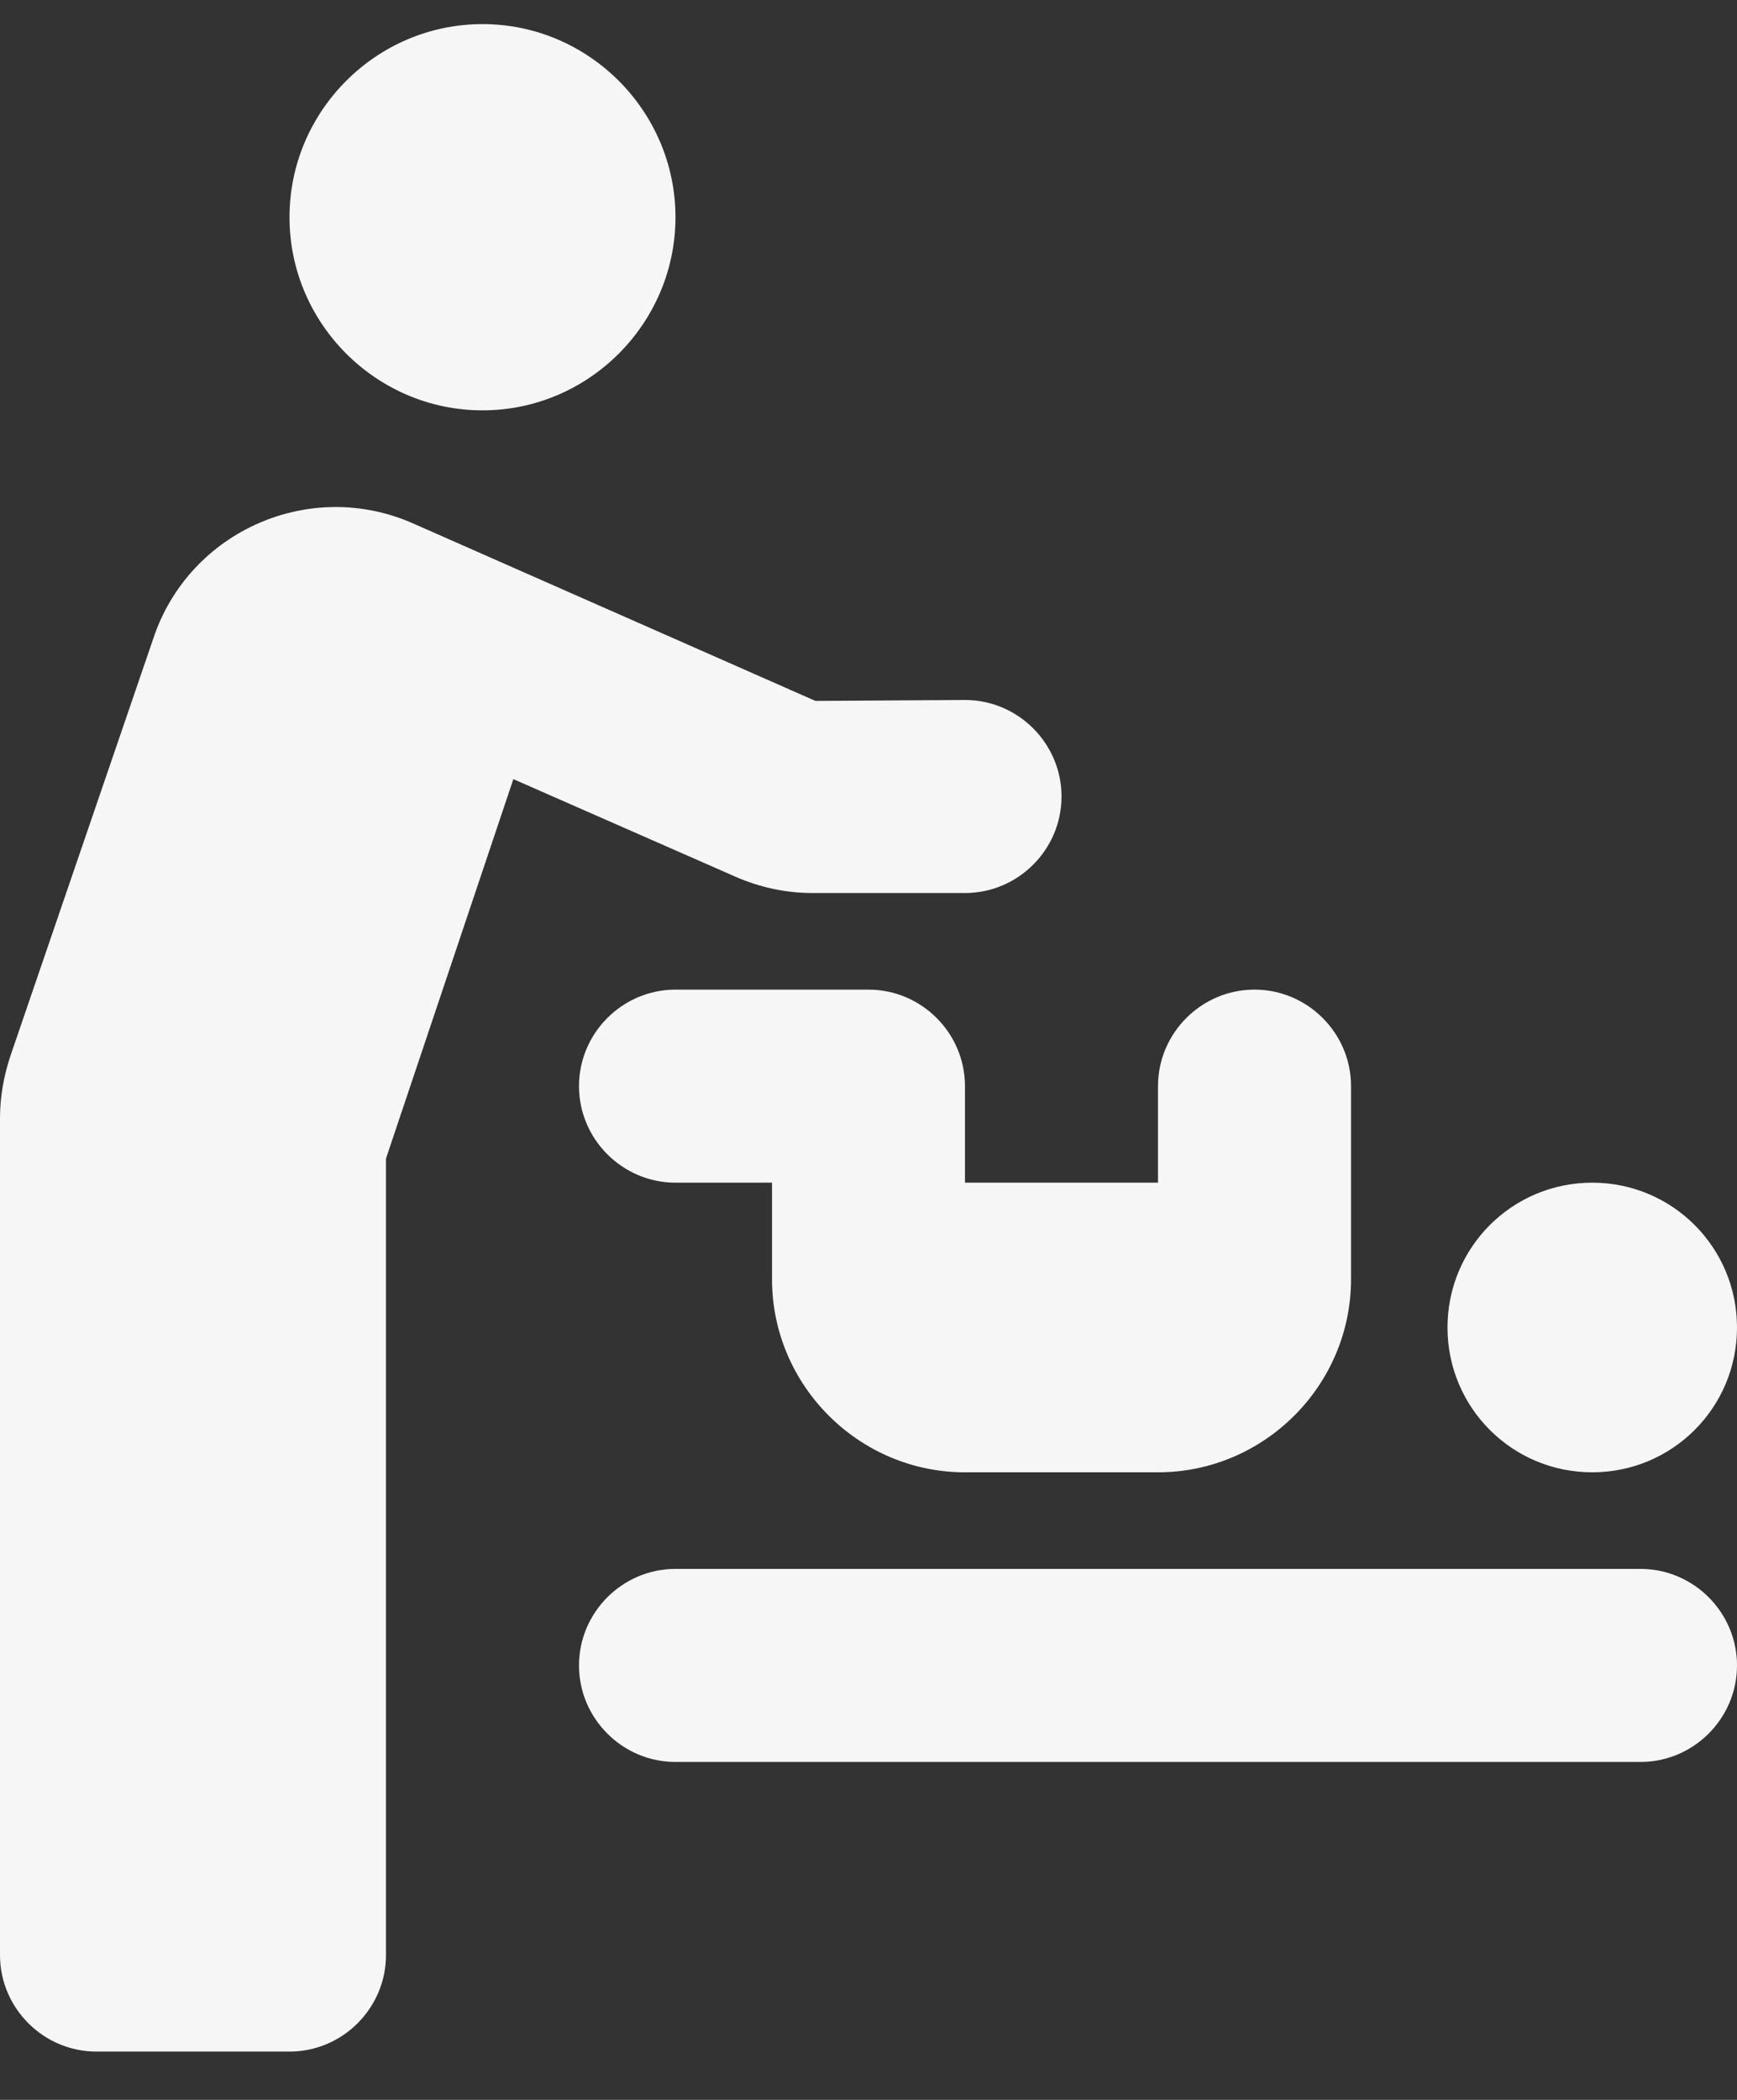 <svg width="24" height="29" viewBox="0 0 24 29" fill="none" xmlns="http://www.w3.org/2000/svg">
<rect x="0" y="0" width="24" height="29" fill="#333333" stroke="none"/>
<path d="M14.667 11C14.667 11.733 14.067 12.333 13.333 12.333H11.227C10.853 12.333 10.493 12.253 10.16 12.107L7.093 10.76L5.333 16V27C5.333 27.733 4.733 28.333 4 28.333H1.333C0.6 28.333 0 27.733 0 27V15.44C0 15.147 0.053 14.853 0.147 14.573L2.12 8.813C2.613 7.333 4.293 6.587 5.733 7.24L11.267 9.68L13.333 9.667C14.067 9.667 14.667 10.267 14.667 11ZM6.667 0.333C5.2 0.333 4 1.533 4 3C4 4.467 5.2 5.667 6.667 5.667C8.133 5.667 9.333 4.467 9.333 3C9.333 1.533 8.133 0.333 6.667 0.333ZM9.333 24.333H22.667C23.4 24.333 24 23.733 24 23C24 22.267 23.4 21.667 22.667 21.667H9.333C8.6 21.667 8 22.267 8 23C8 23.733 8.6 24.333 9.333 24.333ZM22 20.333C23.107 20.333 24 19.44 24 18.333C24 17.227 23.107 16.333 22 16.333C20.893 16.333 20 17.227 20 18.333C20 19.44 20.893 20.333 22 20.333ZM13.333 15C13.333 14.267 12.733 13.667 12 13.667H9.333C8.6 13.667 8 14.267 8 15C8 15.733 8.6 16.333 9.333 16.333H10.667V17.667C10.667 19.133 11.867 20.333 13.333 20.333H16C17.467 20.333 18.667 19.133 18.667 17.667V15C18.667 14.267 18.067 13.667 17.333 13.667C16.6 13.667 16 14.267 16 15V16.333H13.333V15Z" fill="#FAFAFA" fill-opacity="0.98"/>
</svg>
